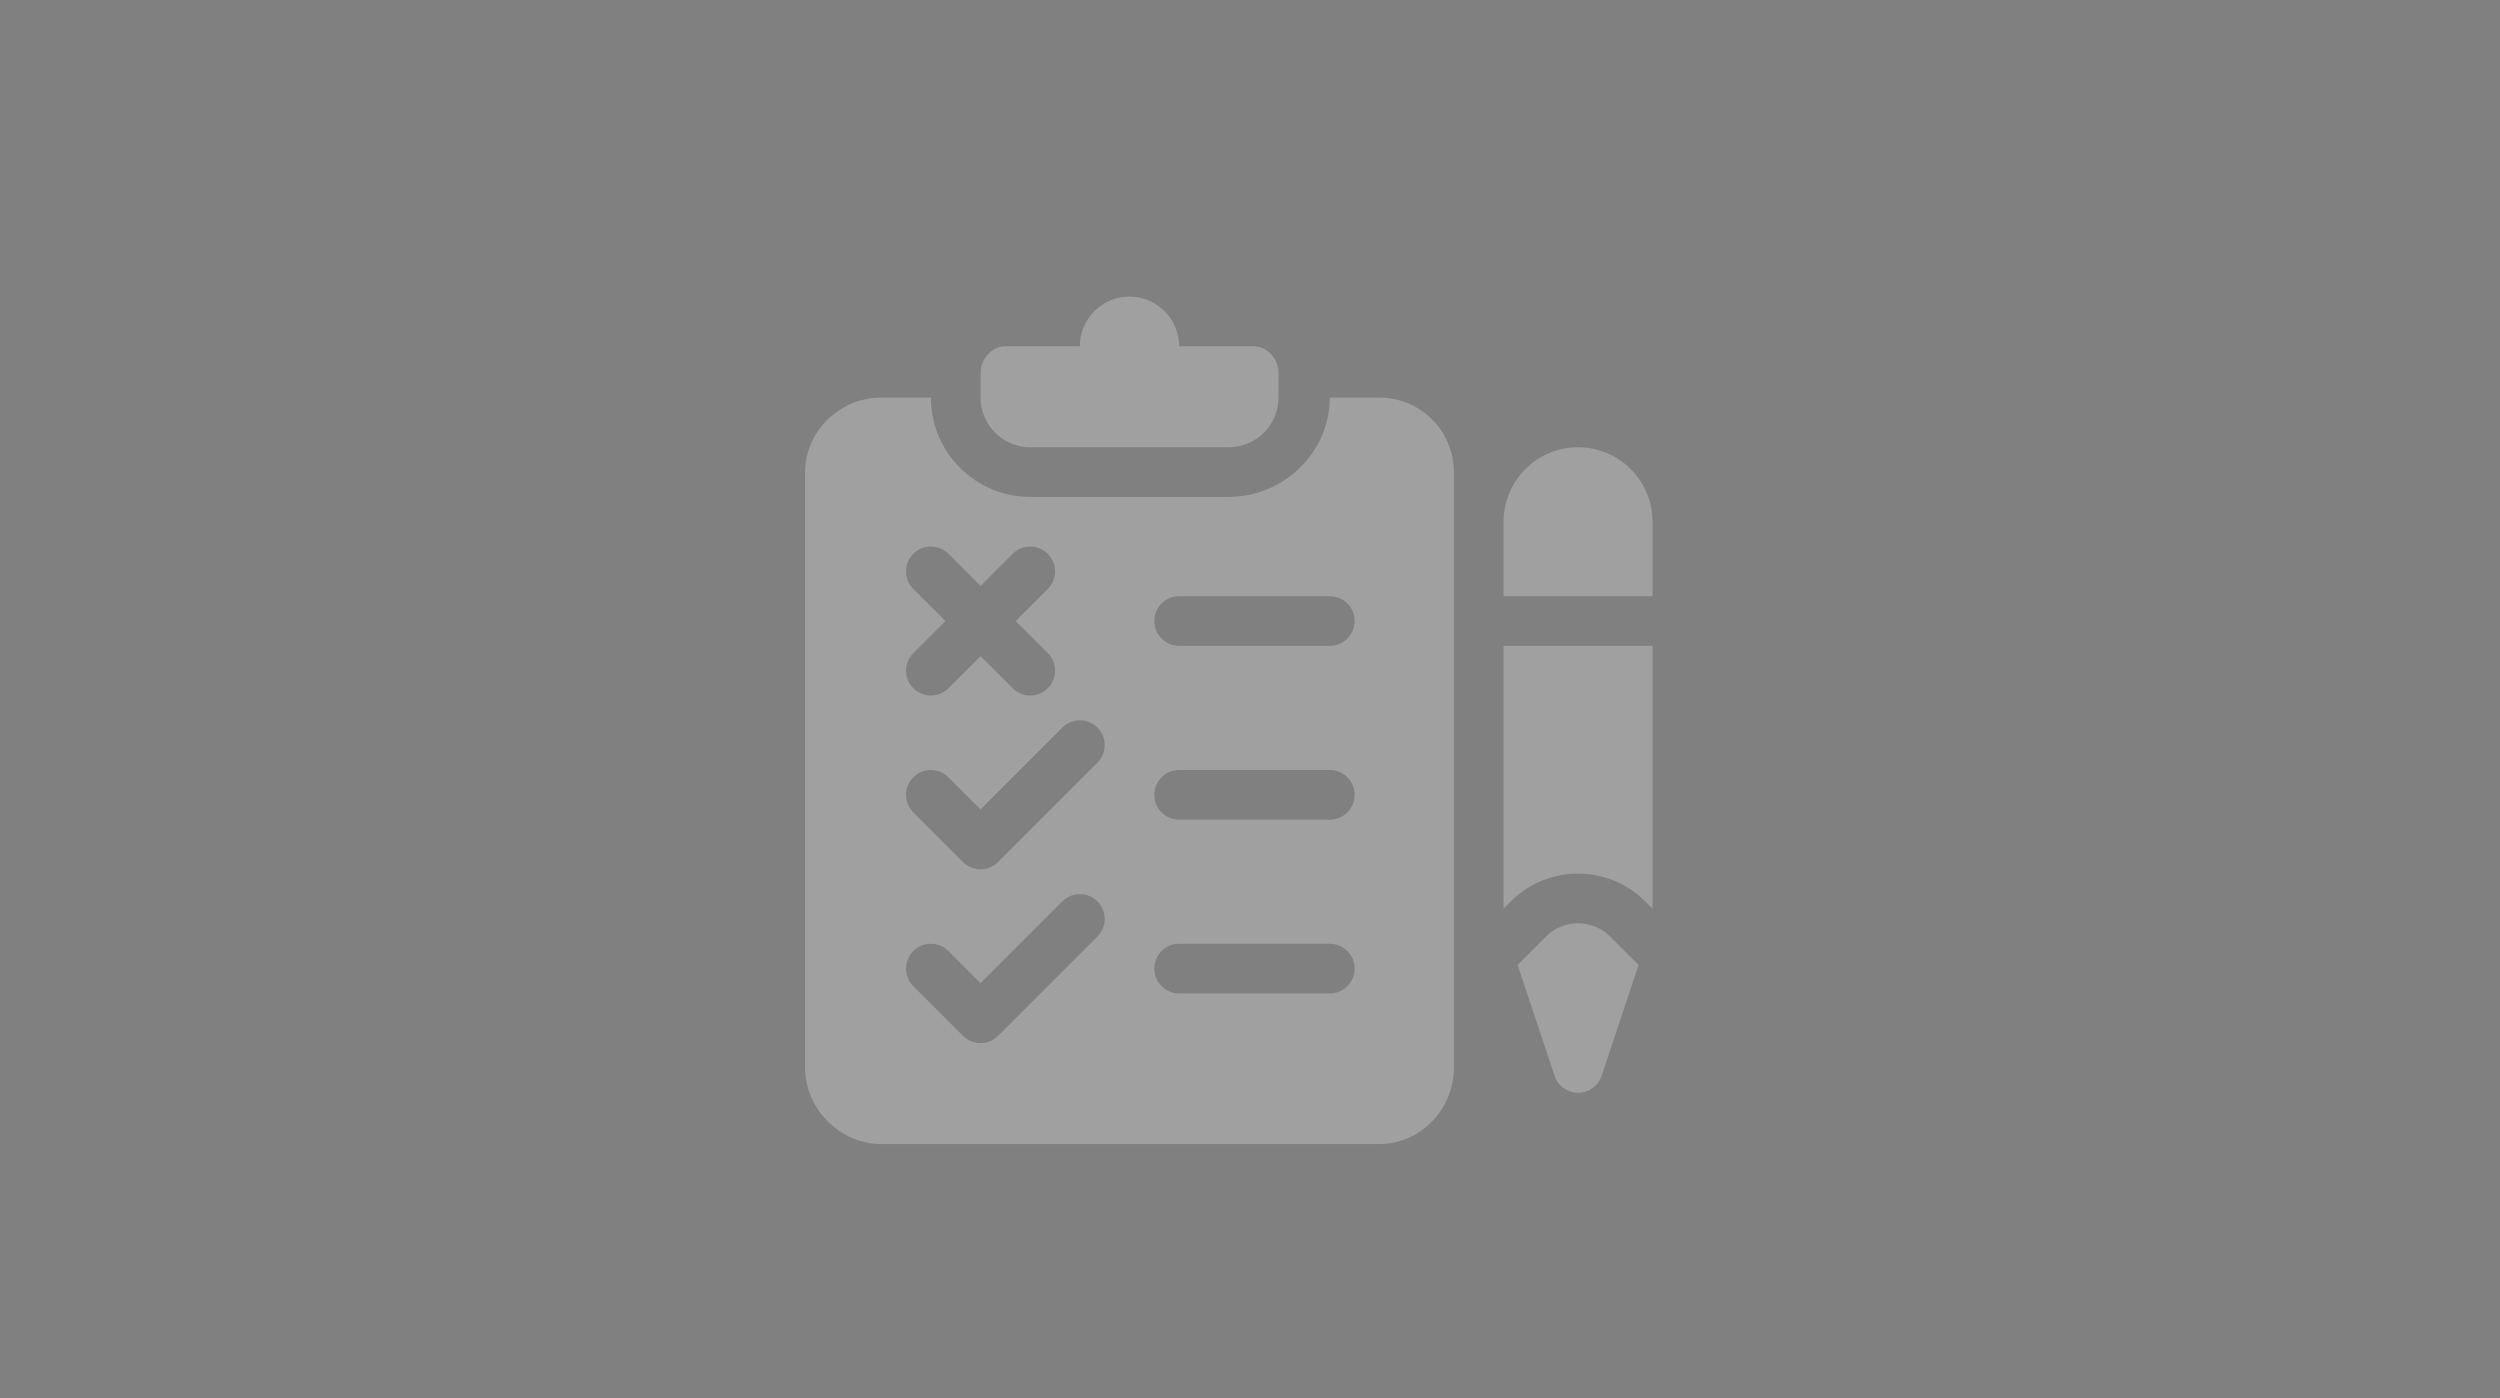 <?xml version="1.0" encoding="UTF-8"?>
<svg width="59px" height="33px" viewBox="0 0 59 33" version="1.1" xmlns="http://www.w3.org/2000/svg" xmlns:xlink="http://www.w3.org/1999/xlink">
    <rect x="0" y="0" width="59" height="33" fill="#808080" stroke="none"/>
    <!-- Generator: Sketch 61.1 (89650) - https://sketch.com -->
    <title>Assignment</title>
    <desc>Created with Sketch.</desc>
    <g id="Assignment" stroke="none" stroke-width="1" fill="none" fill-rule="evenodd">
        <g id="test-(1)" transform="translate(19, 7)" fill-rule="nonzero">
            <path d="M2.969,2.383 C2.969,3.675 4.02,4.727 5.312,4.727 L5.312,4.727 L10,4.727 C11.293,4.727 12.383,3.675 12.383,2.383 L12.383,2.383 L13.555,2.383 C14.524,2.383 15.312,3.171 15.312,4.141 L15.312,4.141 L15.312,18.203 C15.312,19.172 14.524,20 13.555,20 L13.555,20 L1.797,20 C0.828,20 0,19.172 0,18.203 L0,18.203 L0,4.141 C0,3.171 0.828,2.383 1.797,2.383 L1.797,2.383 Z M17.485,15.102 C17.902,14.684 18.582,14.684 19,15.102 L19,15.102 L19.67,15.772 L18.798,18.389 C18.718,18.628 18.495,18.789 18.242,18.789 C17.99,18.789 17.766,18.628 17.687,18.389 L17.687,18.389 L16.814,15.772 Z M6.899,14.273 C6.67,14.044 6.299,14.044 6.07,14.273 L6.07,14.273 L4.141,16.203 L3.383,15.445 C3.154,15.216 2.783,15.216 2.554,15.445 C2.326,15.674 2.326,16.045 2.555,16.274 L2.555,16.274 L3.726,17.446 C3.841,17.56 3.991,17.617 4.141,17.617 C4.291,17.617 4.44,17.56 4.555,17.446 L4.555,17.446 L6.899,15.102 C7.128,14.873 7.128,14.502 6.899,14.273 Z M12.383,15.273 L8.828,15.273 C8.504,15.273 8.242,15.536 8.242,15.859 C8.242,16.183 8.504,16.445 8.828,16.445 L8.828,16.445 L12.383,16.445 C12.707,16.445 12.969,16.183 12.969,15.859 C12.969,15.536 12.707,15.273 12.383,15.273 L12.383,15.273 Z M20,8.242 L20,14.445 L19.828,14.273 C18.954,13.399 17.53,13.399 16.656,14.273 L16.656,14.273 L16.484,14.445 L16.484,8.242 L20,8.242 Z M6.899,10.172 C6.67,9.943 6.299,9.943 6.07,10.172 L6.07,10.172 L4.141,12.101 L3.383,11.344 C3.154,11.115 2.783,11.115 2.554,11.344 C2.326,11.572 2.326,11.943 2.555,12.172 L2.555,12.172 L3.726,13.344 C3.841,13.458 3.991,13.516 4.141,13.516 C4.291,13.516 4.44,13.458 4.555,13.344 L4.555,13.344 L6.899,11 C7.128,10.771 7.128,10.401 6.899,10.172 Z M12.383,11.172 L8.828,11.172 C8.504,11.172 8.242,11.434 8.242,11.758 C8.242,12.082 8.504,12.344 8.828,12.344 L8.828,12.344 L12.383,12.344 C12.707,12.344 12.969,12.082 12.969,11.758 C12.969,11.434 12.707,11.172 12.383,11.172 L12.383,11.172 Z M3.383,6.07 C3.154,5.841 2.783,5.841 2.554,6.07 C2.326,6.299 2.326,6.67 2.554,6.899 L2.554,6.899 L3.312,7.656 L2.554,8.414 C2.326,8.643 2.326,9.014 2.554,9.242 C2.783,9.471 3.154,9.471 3.383,9.242 L3.383,9.242 L4.141,8.485 L4.898,9.242 C5.127,9.471 5.498,9.471 5.727,9.242 C5.956,9.014 5.956,8.643 5.727,8.414 L5.727,8.414 L4.969,7.656 L5.727,6.899 C5.956,6.67 5.956,6.299 5.727,6.07 C5.498,5.841 5.127,5.841 4.898,6.07 L4.898,6.07 L4.141,6.828 Z M12.383,7.07 L8.828,7.07 C8.504,7.07 8.242,7.332 8.242,7.656 C8.242,7.98 8.504,8.242 8.828,8.242 L8.828,8.242 L12.383,8.242 C12.707,8.242 12.969,7.98 12.969,7.656 C12.969,7.332 12.707,7.07 12.383,7.07 L12.383,7.07 Z M18.242,3.555 C19.211,3.555 20,4.343 20,5.312 L20,5.312 L20,7.07 L16.484,7.07 L16.484,5.312 C16.484,4.343 17.273,3.555 18.242,3.555 Z M7.656,0 C8.303,0 8.828,0.525 8.828,1.172 L8.828,1.172 L10.586,1.172 C10.91,1.172 11.172,1.473 11.172,1.797 L11.172,1.797 L11.172,2.383 C11.172,3.03 10.647,3.555 10,3.555 L10,3.555 L5.312,3.555 C4.665,3.555 4.141,3.03 4.141,2.383 L4.141,2.383 L4.141,1.797 C4.141,1.473 4.403,1.172 4.727,1.172 L4.727,1.172 L6.484,1.172 C6.484,0.525 7.009,0 7.656,0 Z" id="Combined-Shape" fill-opacity="0.25" fill="#FFFFFF"></path>
            <g id="Group" transform="translate(16.445, 8.242)" fill="#000000">
                <polygon id="Path" points="0.082 6.246 0.082 6.246 0.082 6.246"></polygon>
            </g>
        </g>
    </g>
</svg>